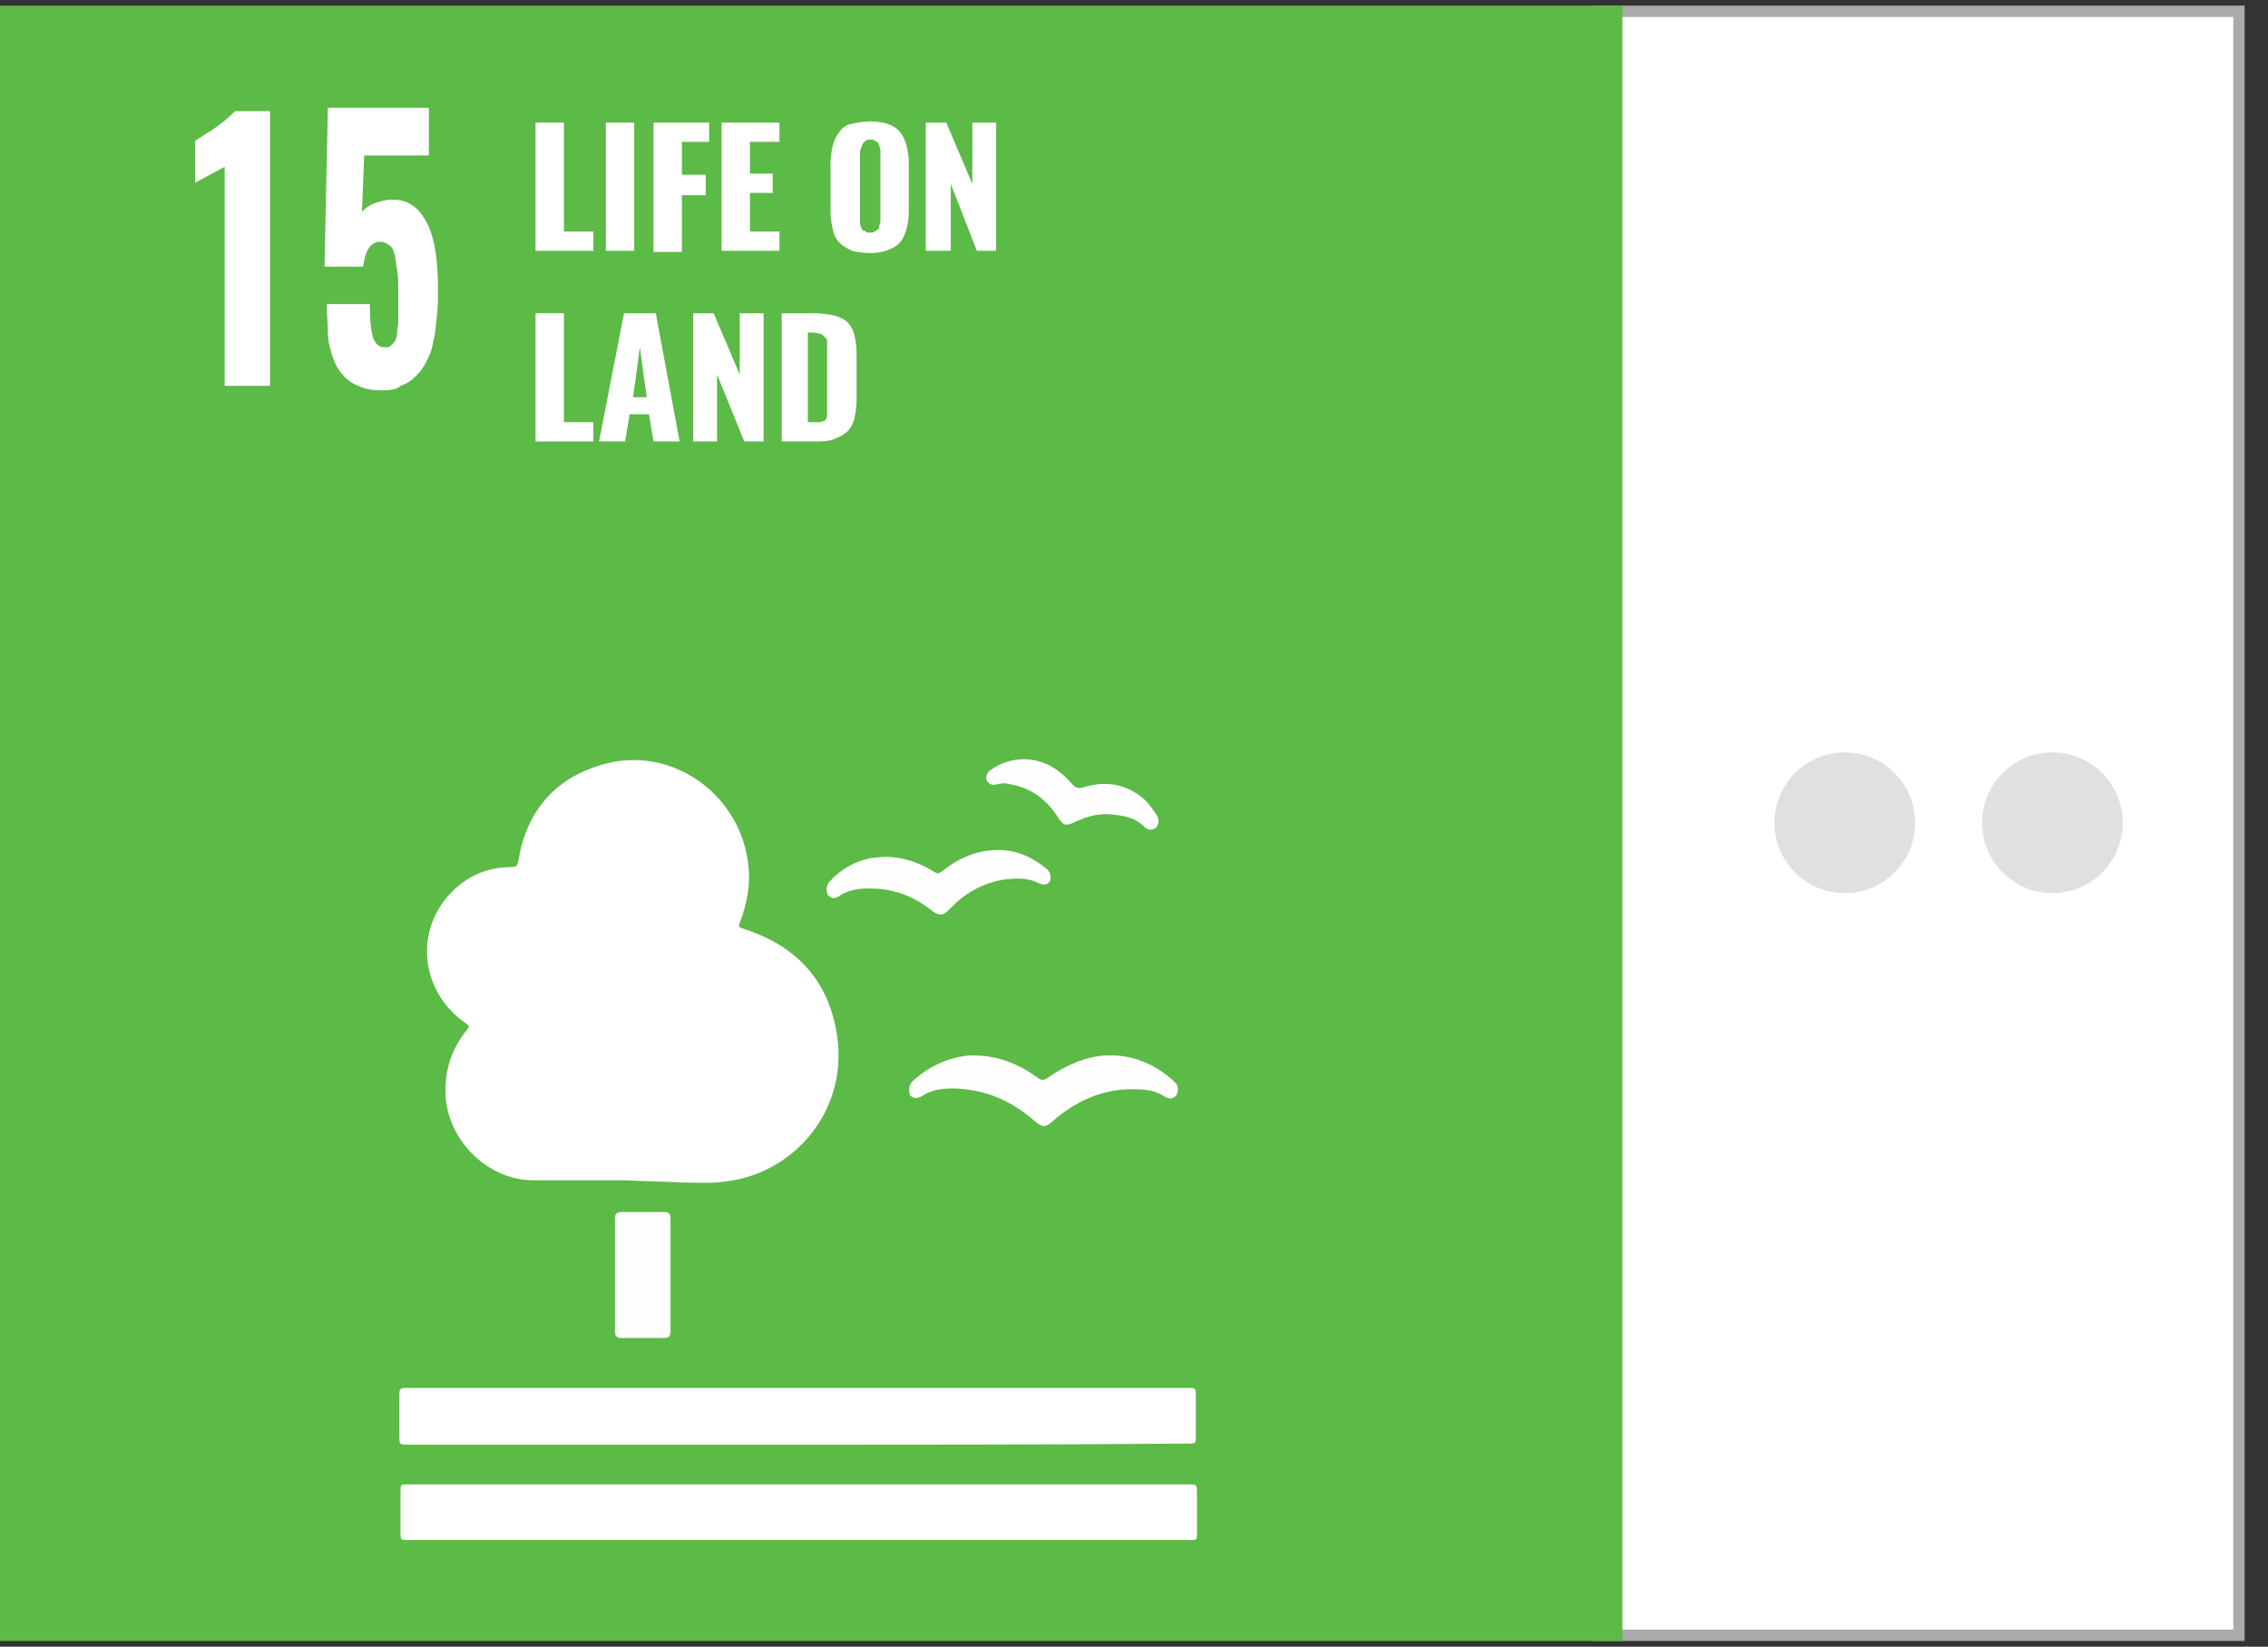 <?xml version="1.0" encoding="utf-8"?>
<!-- Generator: Adobe Illustrator 21.0.0, SVG Export Plug-In . SVG Version: 6.00 Build 0)  -->
<svg version="1.1" id="Layer_1" xmlns="http://www.w3.org/2000/svg" xmlns:xlink="http://www.w3.org/1999/xlink" x="0px" y="0px"
	 viewBox="0 0 199.9 145.1" style="enable-background:new 0 0 199.9 145.1;" xml:space="preserve">
<rect x="0" y="0" width="199.9" height="145.1" fill="#333333" stroke="none"/>
<style type="text/css">
	.st0{fill:#FFFFFF;stroke:#ABAAAA;stroke-miterlimit:10;}
	.st1{fill:#BF8B2C;}
	.st2{fill:#C5202E;}
	.st3{fill:#FFFFFF;}
	.st4{fill:#FFFAF9;}
	.st5{fill:#FFFCFD;}
	.st6{fill:#E4253C;}
	.st7{fill:#FFFFFD;}
	.st8{fill:#29A74A;}
	.st9{fill:#4CA046;}
	.st10{fill:#FDFEFD;}
	.st11{fill:#DEA73A;}
	.st12{fill:#18496B;}
	.st13{fill:#FAFCFE;}
	.st14{fill:#01699E;}
	.st15{fill:#FDFEFF;}
	.st16{fill:#F8FAFB;}
	.st17{fill:#F7F9FA;}
	.st18{fill:#F7F7FA;}
	.st19{fill:#F6F7F9;}
	.st20{fill:#A7B1CA;}
	.st21{fill:#5CBA47;}
	.st22{fill:#FDFEFC;}
	.st23{fill:#F26A2C;}
	.st24{fill:#1C97D4;}
	.st25{fill:#FAFDFF;}
	.st26{fill:#DD1768;}
	.st27{fill:#FFFBFD;}
	.st28{fill:#F99D29;}
	.st29{fill:#FFFCFA;}
	.st30{fill:#407F44;}
	.st31{fill:#29BEE2;}
	.st32{fill:#FAC315;}
	.st33{fill:#FFFCF8;}
	.st34{fill:#FFFFFC;}
	.st35{fill:#FFFCF7;}
	.st36{fill:#EF402C;}
	.st37{fill:#A21C44;}
	.st38{fill:#DC3746;}
	.st39{fill:#FDC010;}
	.st40{fill-rule:evenodd;clip-rule:evenodd;fill:#E0E0DF;}
</style>
<rect x="141" y="1" transform="matrix(-1 -1.224647e-16 1.224647e-16 -1 338.34 145.095)" class="st0" width="56.4" height="143.1"/>
<rect y="0.5" class="st21" width="143" height="144.1"/>
<path class="st3" d="M55.1,104c-2.7,0-5.4,0-8.1,0c-3.9,0-7.3-3.3-7.7-7.1c-0.2-2.3,0.4-4.4,1.9-6.2c0.2-0.3,0.1-0.3-0.1-0.5
	c-3.7-2.5-4.6-7.4-1.9-10.9c1.5-1.9,3.5-2.9,5.9-2.9c0.5,0,0.5-0.2,0.6-0.6c0.7-4.3,3.2-7.2,7.3-8.4c5.9-1.8,12,2.3,12.9,8.4
	c0.3,1.9,0,3.7-0.7,5.5c-0.1,0.3-0.1,0.4,0.2,0.5c4.8,1.5,7.7,4.6,8.4,9.6c0.9,6.6-3.9,12-9.8,12.7c-1.3,0.2-2.6,0.1-3.8,0.1
	C58.5,104.1,56.8,104.1,55.1,104C55.1,104,55.1,104,55.1,104z"/>
<path class="st7" d="M70.4,135.7c-11.5,0-23,0-34.4,0c-0.7,0-0.7,0-0.7-0.7c0-1.2,0-2.4,0-3.6c0-0.6,0-0.6,0.6-0.6
	c4.1,0,8.1,0,12.2,0c18.9,0,37.7,0,56.6,0c0.8,0,0.8,0,0.8,0.8c0,1.2,0,2.3,0,3.5c0,0.6,0,0.6-0.6,0.6
	C93.3,135.7,81.9,135.7,70.4,135.7z"/>
<path class="st3" d="M70.4,127.3c-11.5,0-22.9,0-34.4,0c-0.8,0-0.8,0-0.8-0.8c0-1.1,0-2.3,0-3.4c0-0.8,0-0.8,0.8-0.8
	c10.1,0,20.2,0,30.3,0c12.8,0,25.6,0,38.4,0c0.7,0,0.7,0,0.7,0.7c0,1.2,0,2.3,0,3.5c0,0.7,0,0.7-0.7,0.7
	C93.3,127.3,81.8,127.3,70.4,127.3z"/>
<path class="st10" d="M85.8,93c2.2,0,4.1,0.8,5.7,2c0.3,0.2,0.5,0.2,0.8,0c1.6-1.1,3.3-1.9,5.2-2c2.4-0.1,4.4,0.8,6.1,2.4
	c0.3,0.3,0.3,0.9,0,1.2c-0.3,0.3-0.7,0.2-1,0c-0.6-0.4-1.4-0.6-2.1-0.6c-2.9-0.2-5.3,0.8-7.5,2.6c0,0-0.1,0.1-0.1,0.1
	c-0.8,0.7-1,0.7-1.8,0c-1.5-1.3-3.2-2.2-5.2-2.6c-1.2-0.2-2.4-0.3-3.6,0c-0.3,0.1-0.6,0.2-0.9,0.4c-0.3,0.2-0.7,0.4-1.1,0.1
	c-0.3-0.3-0.2-1,0.1-1.3c1.4-1.3,3.1-2.1,5-2.3C85.5,93,85.7,93,85.8,93z"/>
<path class="st22" d="M54.2,112.4c0-1.7,0-3.3,0-5c0-0.4,0.1-0.6,0.6-0.6c1.2,0,2.5,0,3.7,0c0.4,0,0.6,0.1,0.6,0.6
	c0,3.3,0,6.6,0,9.9c0,0.4-0.1,0.6-0.6,0.6c-1.2,0-2.5,0-3.7,0c-0.4,0-0.6-0.1-0.6-0.6C54.2,115.7,54.2,114,54.2,112.4z"/>
<path class="st10" d="M78,75.5c1.6,0,3,0.5,4.3,1.3c0.3,0.2,0.4,0.2,0.7,0c1.5-1.2,3.1-1.9,5-1.9c1.7,0,3.1,0.7,4.3,1.7
	c0.3,0.3,0.4,0.8,0.2,1.1c-0.2,0.3-0.6,0.3-1,0.1c-1-0.5-2-0.4-3-0.3c-1.8,0.3-3.3,1.1-4.6,2.4c-0.1,0.1-0.2,0.2-0.3,0.3
	c-0.5,0.5-0.8,0.5-1.4,0.1c-1.7-1.4-3.7-2.1-5.9-2c-0.8,0-1.7,0.2-2.4,0.7c-0.3,0.2-0.6,0.2-0.9-0.1c-0.2-0.3-0.2-0.9,0.1-1.2
	c1-1.1,2.2-1.8,3.7-2.1C77.2,75.6,77.6,75.5,78,75.5z"/>
<path class="st10" d="M90.2,66.9c1.8,0,3.2,0.9,4.3,2.2c0.3,0.3,0.5,0.4,0.9,0.3c1.9-0.6,3.7-0.4,5.3,0.9c0.5,0.4,0.9,1,1.3,1.6
	c0.2,0.4,0.1,0.9-0.2,1.1c-0.4,0.2-0.7,0.1-1-0.2c-0.7-0.7-1.6-0.9-2.5-1c-1.3-0.2-2.5,0.1-3.7,0.7c-0.7,0.3-0.9,0.2-1.3-0.4
	c-1-1.6-2.4-2.7-4.3-3c-0.4-0.1-0.7-0.1-1.1,0c-0.3,0.1-0.7,0.1-0.9-0.3c-0.2-0.3,0-0.8,0.4-1C88.2,67.2,89.3,66.9,90.2,66.9z"/>
<g>
	<g>
		<path class="st3" d="M19.8,34V14.7l-2.6,1.4v-3.7c0.6-0.4,1.3-0.8,2-1.3c0.7-0.5,1.2-1,1.5-1.3h3.1V34H19.8z"/>
		<path class="st3" d="M33.7,34.4c-0.8,0-1.5-0.1-2.1-0.4c-0.6-0.2-1.1-0.6-1.4-1c-0.4-0.4-0.7-1-0.9-1.6c-0.2-0.7-0.4-1.3-0.4-2.1
			s-0.1-1.6-0.1-2.5h3.8c0,1.4,0.1,2.5,0.3,3c0.2,0.5,0.5,0.8,1,0.8c0,0,0.1,0,0.1,0c0.2,0,0.3,0,0.4-0.1s0.2-0.2,0.3-0.3
			s0.2-0.3,0.2-0.4c0.1-0.1,0.1-0.3,0.1-0.6s0.1-0.5,0.1-0.7c0-0.2,0-0.5,0-0.9s0-0.7,0-1s0-0.6,0-1.1c0-0.7,0-1.2-0.1-1.7
			s-0.1-0.9-0.2-1.3s-0.2-0.7-0.5-0.9s-0.5-0.3-0.8-0.3c-0.8,0-1.3,0.7-1.5,2.2h-3.4l0.3-14h8.9v4.2h-5.7l-0.2,5
			c0.2-0.3,0.5-0.5,0.9-0.7c0.4-0.2,0.9-0.3,1.4-0.4c0.2,0,0.3,0,0.5,0c1.2,0,2.1,0.6,2.8,1.8c0.8,1.4,1.1,3.4,1.1,6
			c0,0.9,0,1.8-0.1,2.5c-0.1,0.7-0.1,1.4-0.3,2.1c-0.1,0.7-0.3,1.3-0.6,1.8c-0.2,0.5-0.6,1-0.9,1.3c-0.4,0.4-0.8,0.7-1.4,0.9
			C35,34.3,34.4,34.4,33.7,34.4z"/>
	</g>
</g>
<g>
	<g>
		<path class="st3" d="M47.2,22.1V10.8h2.5v9.6h2.6v1.7H47.2z"/>
		<path class="st3" d="M53.4,22.1V10.8h2.5v11.3H53.4z"/>
		<path class="st3" d="M57.6,22.1V10.8h4.9v1.7h-2.4v2.9h2.1v1.8h-2.1v5H57.6z"/>
		<path class="st3" d="M63.6,22.1V10.8h5.1v1.7h-2.6v2.8h2V17h-2v3.4h2.6v1.7H63.6z"/>
		<path class="st3" d="M76.7,22.3c-0.6,0-1.2-0.1-1.6-0.2c-0.4-0.2-0.8-0.4-1.1-0.7c-0.3-0.3-0.5-0.7-0.6-1.2
			c-0.1-0.4-0.2-1-0.2-1.6v-4.2c0-0.6,0.1-1.1,0.2-1.6c0.1-0.4,0.3-0.8,0.6-1.2s0.6-0.6,1.1-0.7s1-0.2,1.6-0.2
			c1.2,0,2.1,0.3,2.6,0.9c0.5,0.6,0.8,1.6,0.8,2.8v4.2c0,1.2-0.3,2.2-0.8,2.8C78.8,21.9,77.9,22.3,76.7,22.3z M76.3,20.4
			c0.1,0.1,0.2,0.1,0.4,0.1c0.1,0,0.3,0,0.4-0.1c0.1-0.1,0.2-0.1,0.3-0.2c0.1-0.1,0.1-0.2,0.1-0.3c0-0.1,0.1-0.2,0.1-0.4
			c0-0.1,0-0.2,0-0.4v-5.4c0-0.2,0-0.3,0-0.4c0-0.1,0-0.2-0.1-0.4c0-0.1-0.1-0.2-0.1-0.3c-0.1-0.1-0.1-0.1-0.3-0.2
			c-0.1-0.1-0.2-0.1-0.4-0.1c-0.2,0-0.3,0-0.4,0.1c-0.1,0.1-0.2,0.1-0.2,0.2C76,12.7,76,12.8,75.9,13c0,0.1-0.1,0.2-0.1,0.4
			s0,0.2,0,0.4v5.4c0,0.2,0,0.3,0,0.4c0,0.1,0,0.2,0.1,0.4c0,0.1,0.1,0.2,0.1,0.3C76.1,20.3,76.2,20.3,76.3,20.4z"/>
		<path class="st3" d="M81.6,22.1V10.8h1.8l2.3,5.4v-5.4h2.1v11.3h-1.7l-2.3-5.9v5.9H81.6z"/>
		<path class="st3" d="M47.2,38.9V27.6h2.5v9.6h2.6v1.7H47.2z"/>
		<path class="st3" d="M52.8,38.9L55,27.6h2.8l2.1,11.3h-2.3l-0.4-2.4h-1.7l-0.4,2.4H52.8z M55.8,35H57l-0.6-4.4L55.8,35z"/>
		<path class="st3" d="M61.1,38.9V27.6h1.8l2.3,5.4v-5.4h2.1v11.3h-1.7L63.2,33v5.9H61.1z"/>
		<path class="st3" d="M68.9,38.9V27.6h2.8c0.7,0,1.4,0.1,1.8,0.2s0.9,0.3,1.2,0.6s0.5,0.7,0.6,1.1c0.1,0.4,0.2,1,0.2,1.6v4.1
			c0,0.7-0.1,1.2-0.2,1.7c-0.1,0.4-0.3,0.8-0.6,1.1c-0.3,0.3-0.7,0.5-1.2,0.7s-1.1,0.2-1.8,0.2H68.9z M71.4,37.2h0.4
			c0.2,0,0.4,0,0.5,0c0.1,0,0.2-0.1,0.3-0.1s0.2-0.1,0.2-0.2c0.1-0.1,0.1-0.2,0.1-0.3c0-0.1,0-0.3,0-0.4c0-0.1,0-0.3,0-0.5v-4.9
			c0-0.3,0-0.5,0-0.7s-0.1-0.3-0.2-0.4c-0.1-0.1-0.2-0.2-0.4-0.3c-0.2,0-0.4-0.1-0.7-0.1h-0.4V37.2z"/>
	</g>
</g>
<g>
	<circle class="st40" cx="162.6" cy="72.5" r="6.2"/>
	<circle class="st40" cx="180.9" cy="72.5" r="6.2"/>
</g>
</svg>
